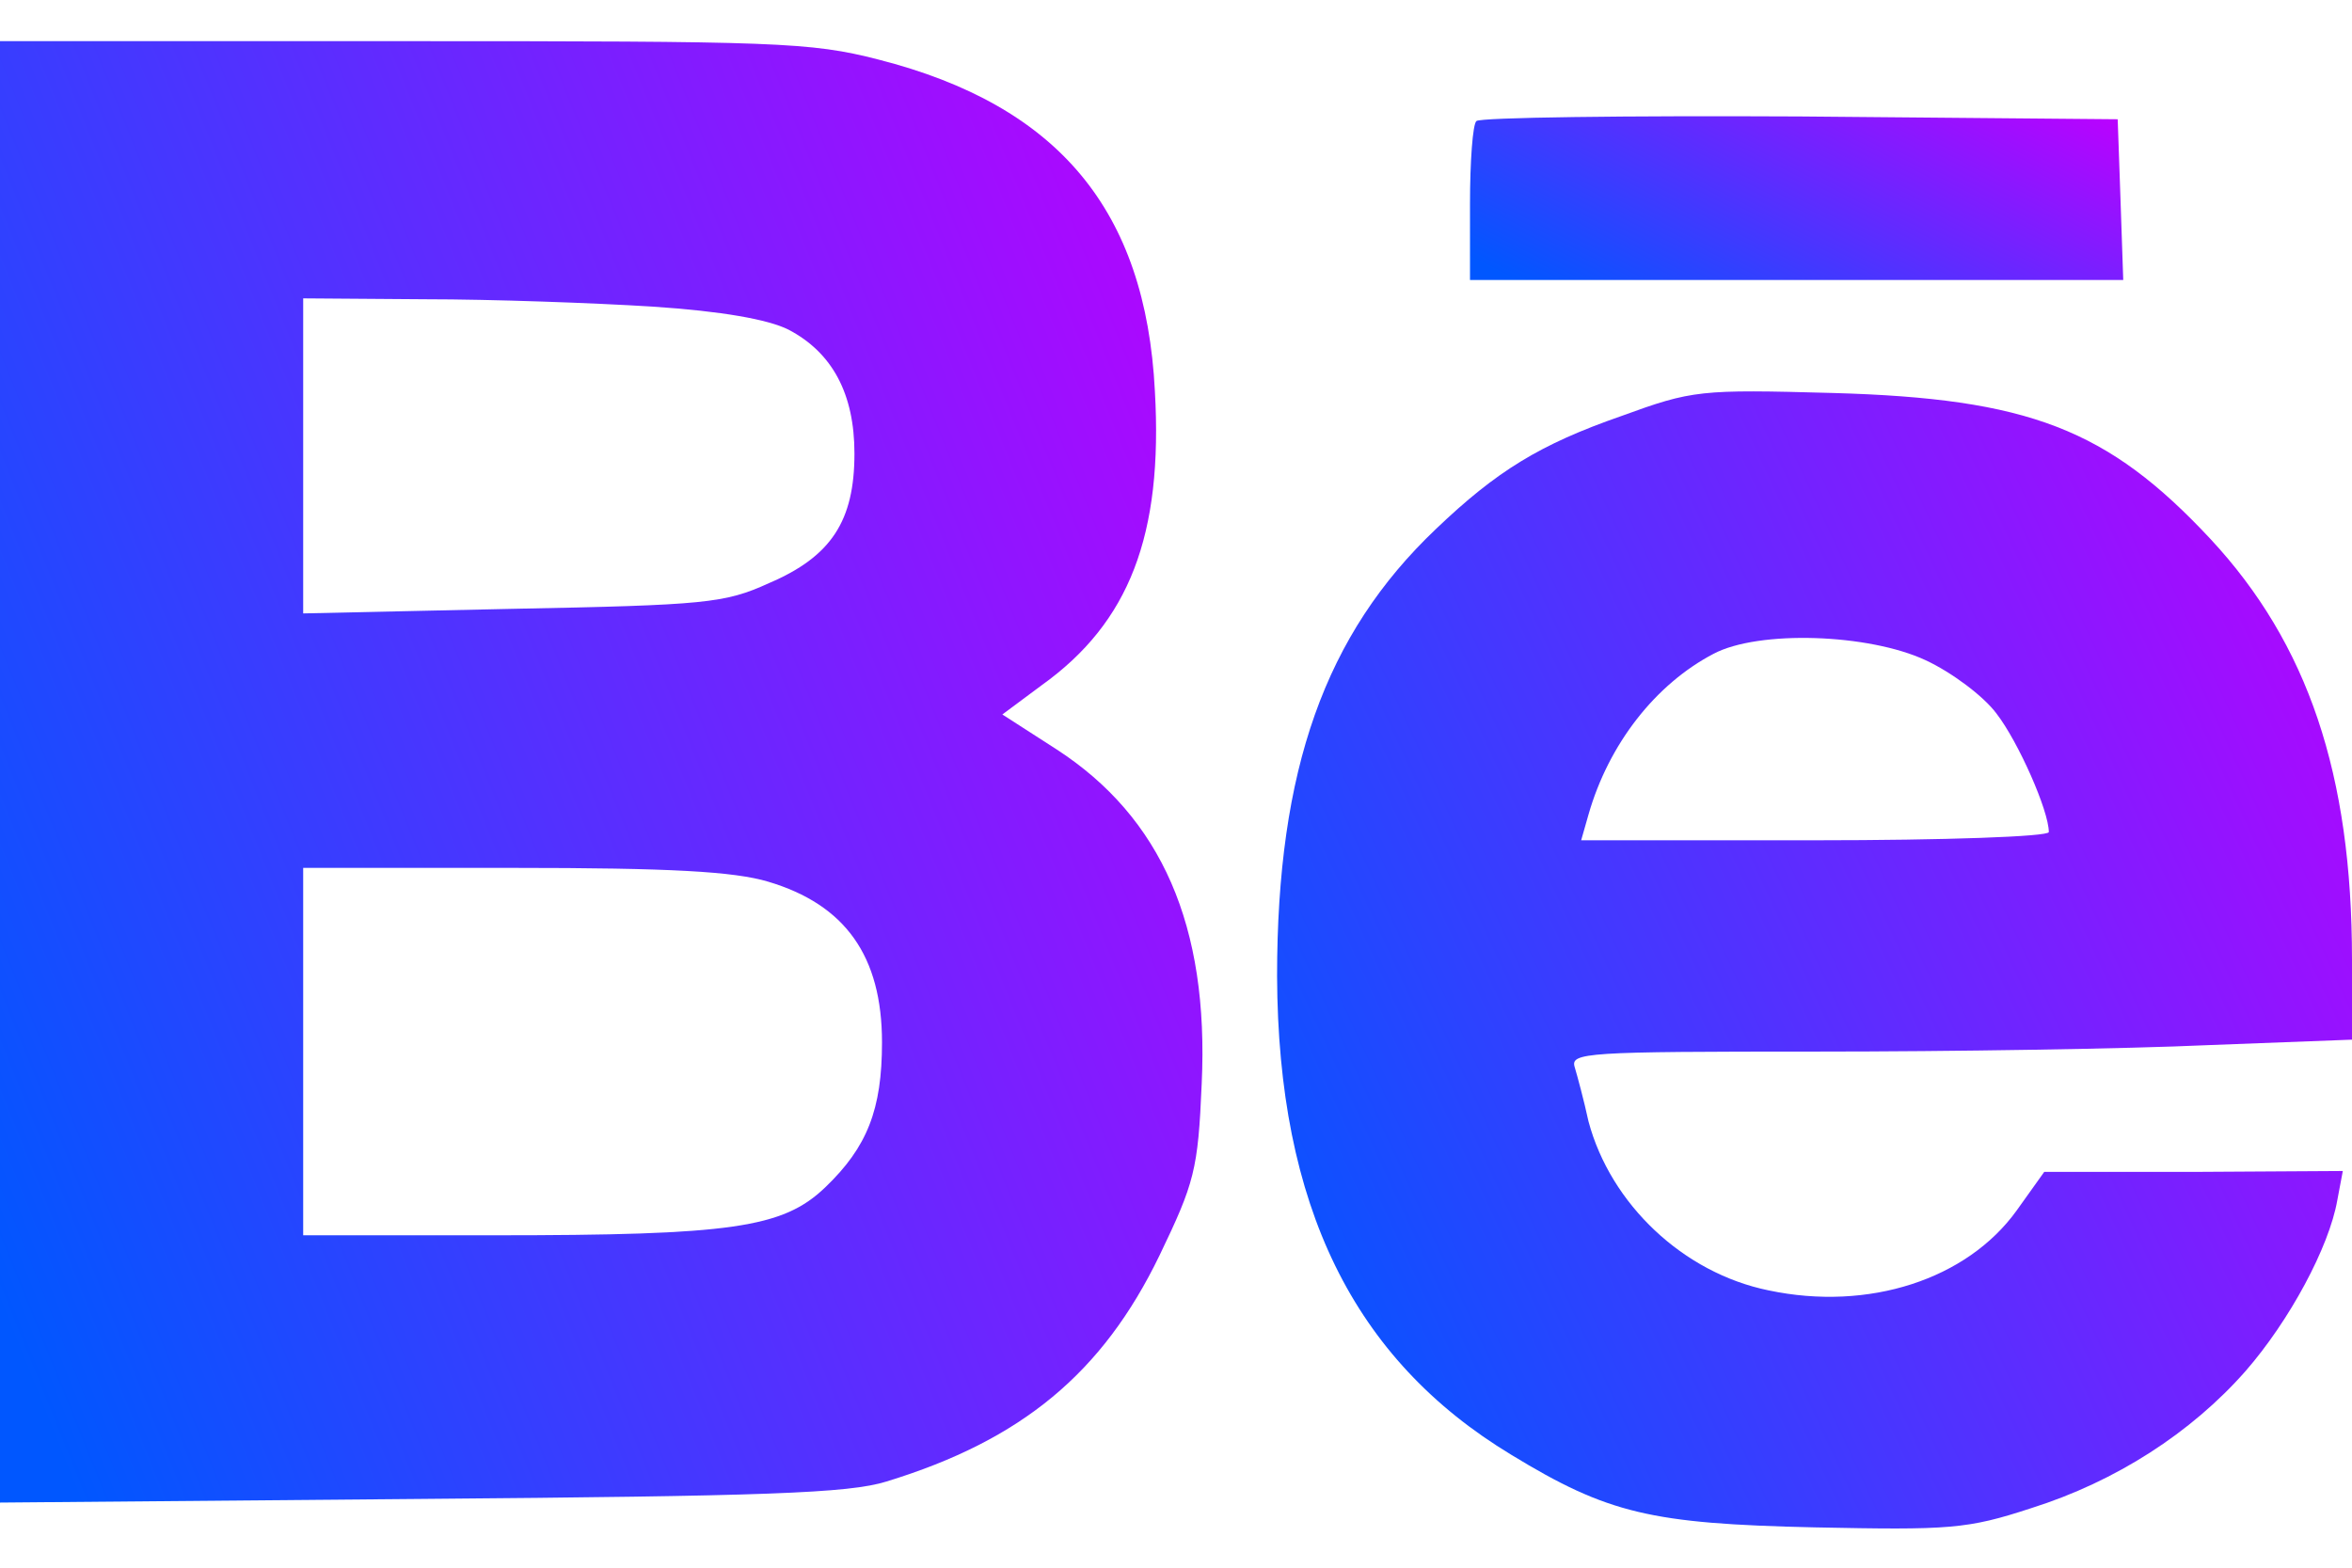 <svg width="42" height="28" viewBox="0 0 42 28" fill="none" xmlns="http://www.w3.org/2000/svg">
<path d="M0 13.794V26.837L7.514 26.772C13.634 26.722 15.159 26.673 15.832 26.46C18.244 25.722 19.688 24.524 20.705 22.424C21.328 21.128 21.394 20.898 21.459 19.356C21.591 16.534 20.738 14.598 18.867 13.384L17.899 12.761L18.605 12.236C20.163 11.12 20.77 9.562 20.623 6.986C20.459 3.754 18.9 1.883 15.684 1.063C14.47 0.751 13.863 0.735 7.186 0.735H0V13.794ZM11.648 5.476C12.895 5.558 13.716 5.706 14.077 5.886C14.864 6.297 15.258 7.035 15.258 8.101C15.258 9.299 14.848 9.939 13.732 10.415C12.944 10.776 12.584 10.808 9.155 10.874L5.414 10.956V8.134V5.329L7.596 5.345C8.777 5.345 10.615 5.411 11.648 5.476ZM13.716 15.747C15.094 16.157 15.75 17.076 15.75 18.618C15.75 19.815 15.488 20.488 14.733 21.21C13.978 21.932 13.059 22.063 8.827 22.063H5.414V18.782V15.501H9.155C11.977 15.501 13.109 15.566 13.716 15.747Z" fill="url(#paint0_linear_238_336)"/>
<path d="M26.365 2.162C26.299 2.212 26.25 2.884 26.25 3.639V5.001H32.074H37.915L37.866 3.557L37.816 2.13L32.14 2.08C29.023 2.064 26.43 2.097 26.365 2.162Z" fill="url(#paint1_linear_238_336)"/>
<path d="M28.957 7.429C27.497 7.937 26.726 8.413 25.643 9.447C23.658 11.333 22.805 13.745 22.805 17.436C22.821 21.538 24.166 24.278 26.988 25.984C28.711 27.034 29.482 27.215 32.402 27.28C34.814 27.329 35.126 27.313 36.274 26.936C37.784 26.46 39.129 25.59 40.097 24.491C40.884 23.589 41.59 22.276 41.737 21.44L41.836 20.915L39.162 20.931H36.504L36.012 21.62C35.126 22.851 33.37 23.425 31.582 23.047C30.056 22.736 28.76 21.505 28.366 20.029C28.284 19.651 28.169 19.225 28.12 19.061C28.038 18.798 28.317 18.782 32.435 18.782C34.847 18.782 37.997 18.733 39.424 18.667L42 18.569V17.141C42 13.827 41.212 11.498 39.473 9.627C37.636 7.658 36.225 7.117 32.73 7.019C30.352 6.953 30.22 6.969 28.957 7.429ZM34.388 11.793C34.847 12.006 35.421 12.433 35.651 12.744C36.044 13.253 36.586 14.483 36.586 14.861C36.586 14.943 34.716 15.008 32.419 15.008H28.235L28.366 14.549C28.727 13.286 29.564 12.219 30.598 11.678C31.402 11.251 33.37 11.317 34.388 11.793Z" fill="url(#paint2_linear_238_336)"/>
<defs>
<linearGradient id="paint0_linear_238_336" x1="1.278" y1="26.542" x2="27.646" y2="15.932" gradientUnits="userSpaceOnUse">
<stop stop-color="#0057FF"/>
<stop offset="1" stop-color="#BD00FF"/>
</linearGradient>
<linearGradient id="paint1_linear_238_336" x1="26.944" y1="4.968" x2="30.407" y2="-1.788" gradientUnits="userSpaceOnUse">
<stop stop-color="#0057FF"/>
<stop offset="1" stop-color="#BD00FF"/>
</linearGradient>
<linearGradient id="paint2_linear_238_336" x1="23.947" y1="27.071" x2="46.513" y2="16.639" gradientUnits="userSpaceOnUse">
<stop stop-color="#0057FF"/>
<stop offset="1" stop-color="#BD00FF"/>
</linearGradient>
</defs>
</svg>